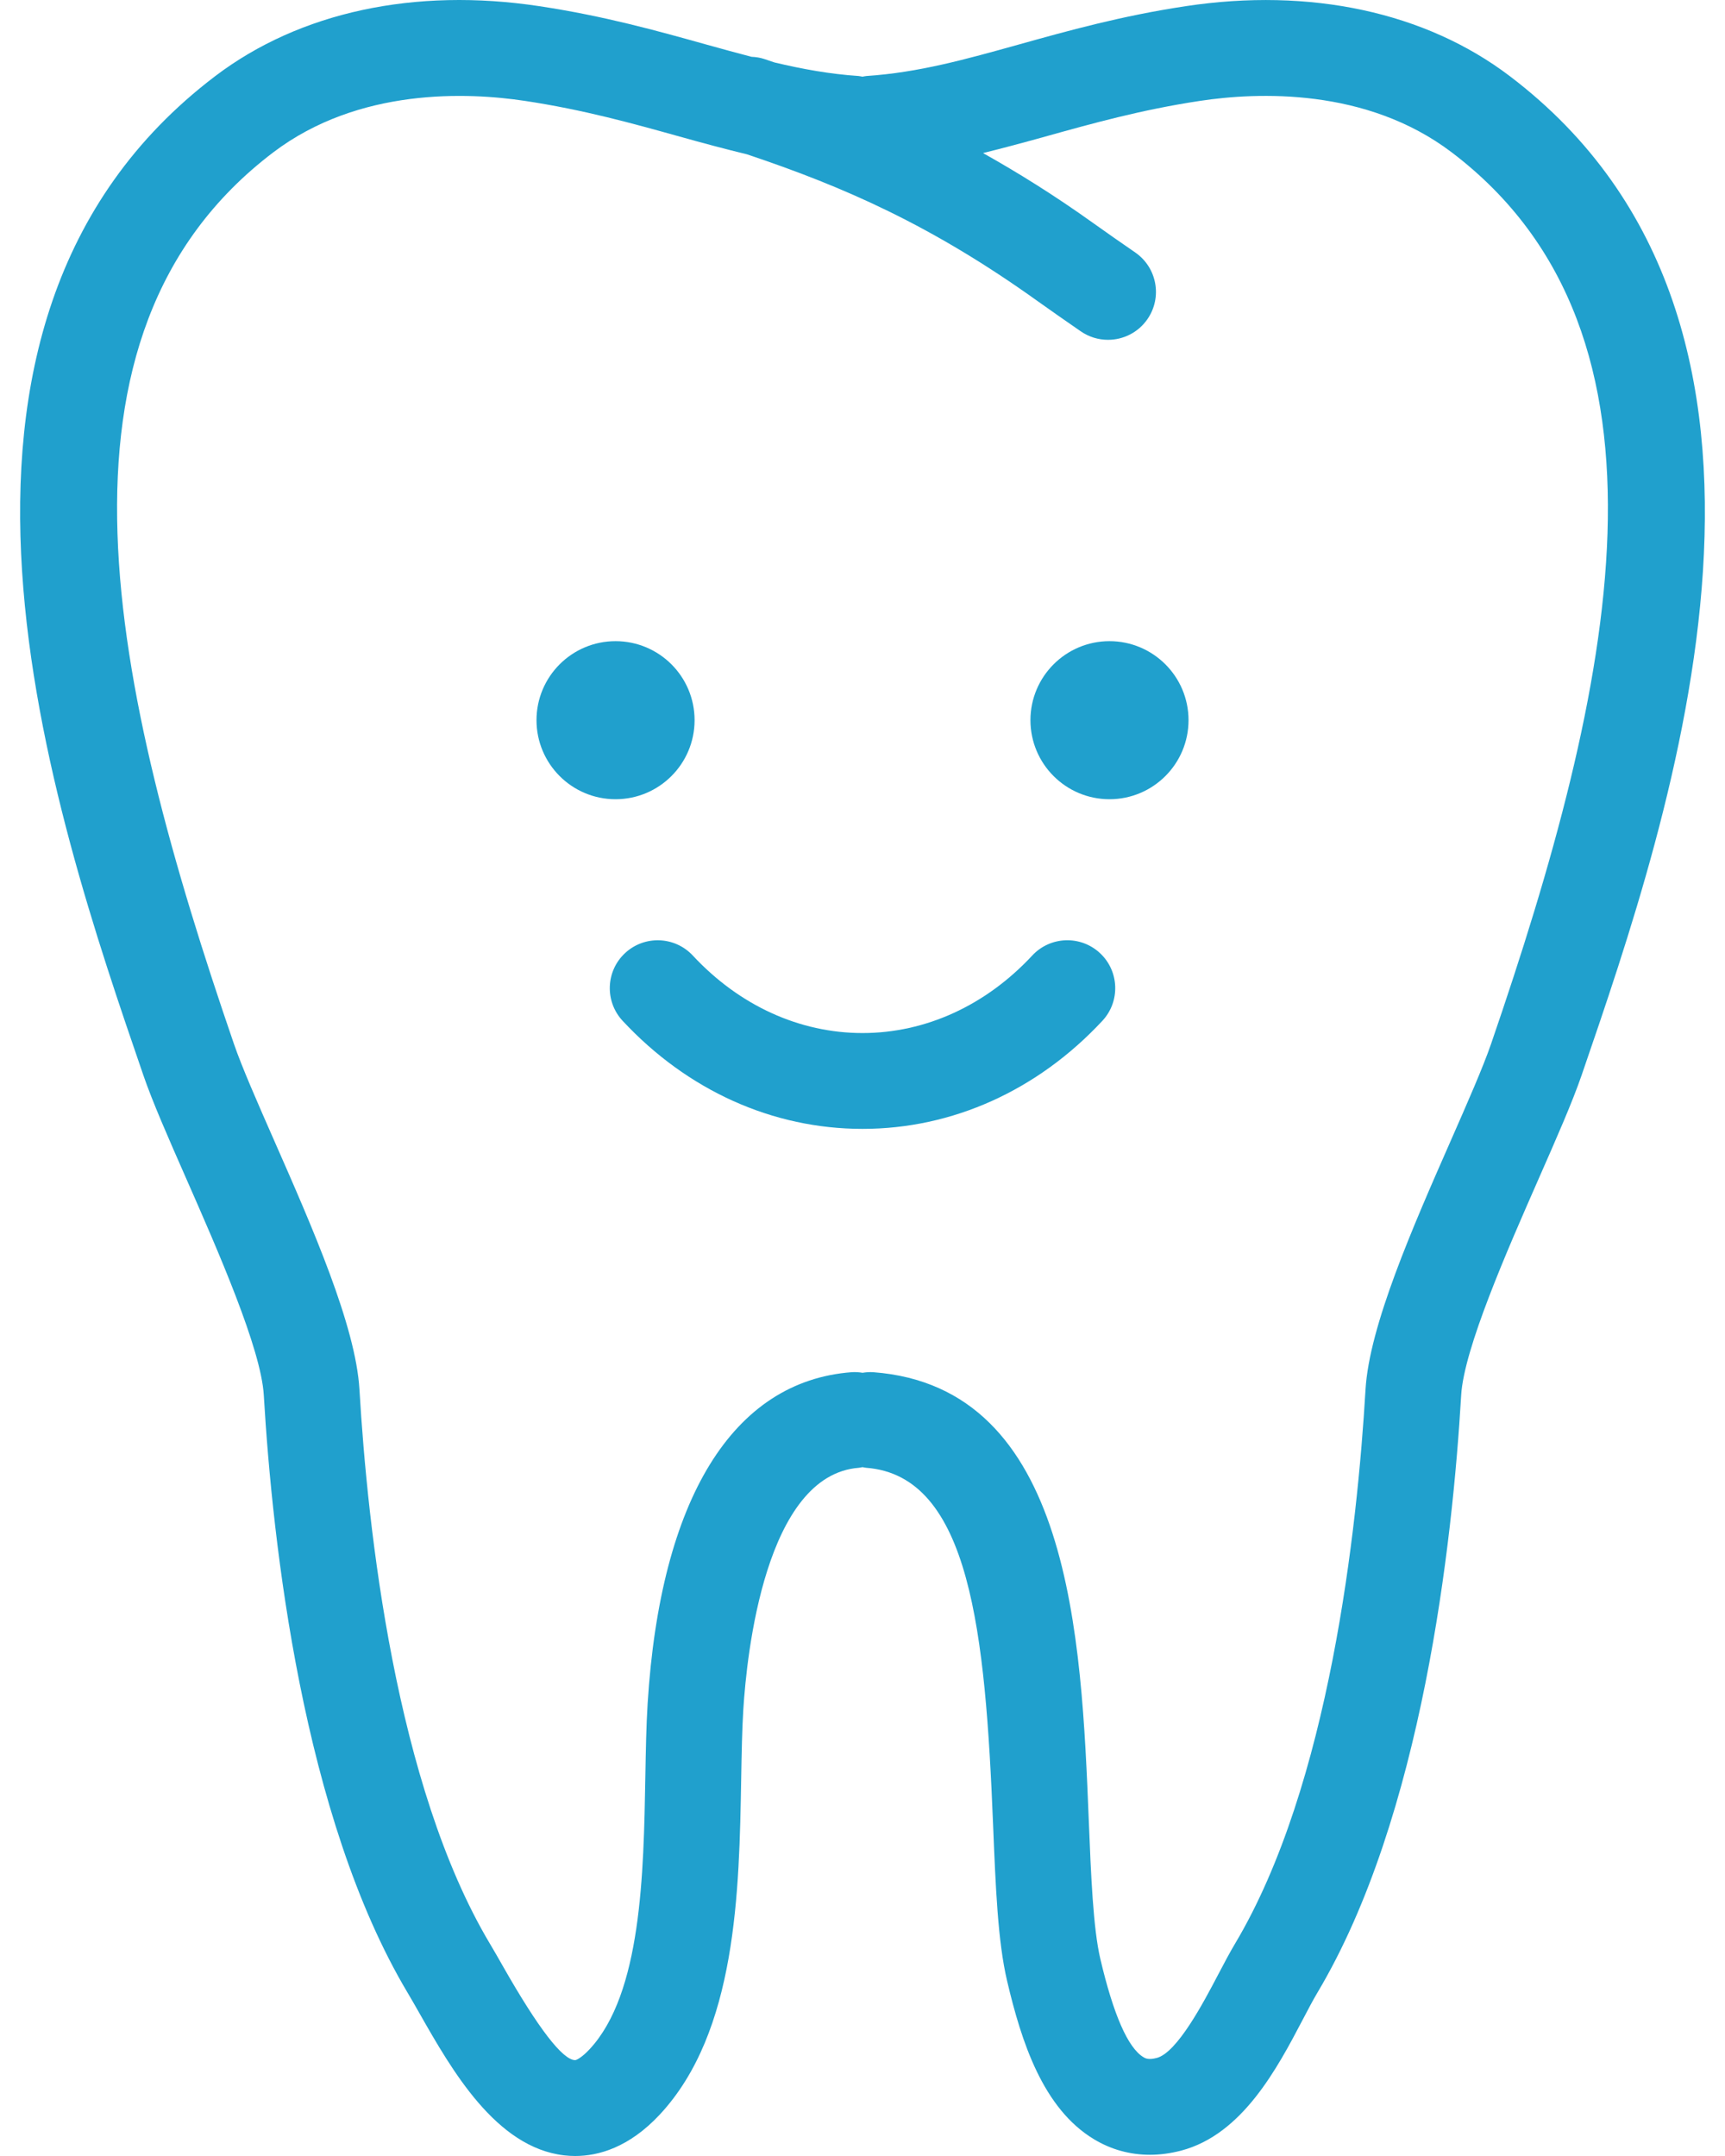 <svg width="64" height="80" viewBox="0 0 64 80" fill="none" xmlns="http://www.w3.org/2000/svg">
  <path
    d="M6.918 43.752C8.086 46.409 9.686 50.048 9.787 51.767C10.11 57.248 11.233 67.419 15.123 73.942C15.263 74.176 15.412 74.439 15.57 74.717C16.763 76.812 18.396 79.68 20.93 79.976C21.058 79.991 21.196 80 21.34 80C22.197 80 23.336 79.69 24.482 78.459C27.335 75.392 27.426 70.187 27.499 66.005C27.516 65.069 27.531 64.186 27.578 63.432C27.705 61.394 28.39 54.723 31.87 54.463C31.915 54.459 31.957 54.446 32 54.44C32.045 54.447 32.087 54.459 32.132 54.463C36.005 54.753 36.557 60.623 36.844 67.686C36.939 70.02 37.02 72.037 37.364 73.5C37.896 75.767 38.696 78.239 40.591 79.38C41.225 79.762 41.928 79.955 42.664 79.955C43.042 79.955 43.43 79.903 43.822 79.8C46.097 79.202 47.391 76.737 48.335 74.938C48.53 74.567 48.709 74.223 48.878 73.939C52.767 67.418 53.89 57.248 54.212 51.766C54.314 50.046 55.914 46.408 57.081 43.751C57.755 42.219 58.337 40.896 58.683 39.889C62.021 30.175 68.233 12.094 56.009 2.82C52.883 0.449 48.612 -0.471 43.985 0.23C41.596 0.59 39.592 1.151 37.823 1.645C35.812 2.206 34.076 2.692 32.146 2.82C32.095 2.824 32.049 2.837 32 2.845C31.951 2.838 31.905 2.824 31.855 2.82C30.784 2.749 29.769 2.562 28.737 2.318C28.608 2.275 28.474 2.228 28.345 2.186C28.192 2.136 28.037 2.115 27.883 2.108C27.329 1.963 26.767 1.81 26.177 1.645C24.409 1.15 22.404 0.59 20.015 0.23C15.387 -0.473 11.117 0.449 7.991 2.82C-4.232 12.094 1.979 30.175 5.316 39.889C5.662 40.897 6.244 42.22 6.918 43.752ZM10.139 5.653C13.317 3.244 17.358 3.423 19.484 3.745C21.657 4.074 23.468 4.579 25.221 5.069C26.061 5.304 26.884 5.525 27.713 5.726C31.307 6.93 34.559 8.354 38.485 11.165C38.993 11.528 39.538 11.907 40.099 12.295C40.408 12.508 40.76 12.609 41.108 12.609C41.673 12.609 42.227 12.342 42.572 11.842C43.13 11.034 42.928 9.928 42.12 9.369C41.575 8.993 41.046 8.625 40.554 8.273C39.121 7.248 37.77 6.408 36.472 5.68C37.238 5.49 38.002 5.285 38.779 5.068C40.531 4.579 42.343 4.073 44.516 3.744C46.643 3.422 50.684 3.244 53.859 5.652C62.802 12.436 59.846 25.561 55.321 38.734C55.023 39.601 54.443 40.921 53.828 42.32C52.41 45.545 50.803 49.2 50.663 51.557C50.359 56.715 49.327 66.245 45.824 72.118C45.625 72.451 45.414 72.853 45.186 73.286C44.659 74.291 43.677 76.162 42.917 76.362C42.605 76.442 42.491 76.374 42.423 76.333C41.849 75.987 41.311 74.76 40.824 72.687C40.558 71.553 40.478 69.604 40.395 67.541C40.119 60.758 39.742 51.467 32.396 50.916C32.262 50.908 32.13 50.918 32.002 50.938C31.872 50.917 31.739 50.907 31.602 50.916C27.191 51.247 24.501 55.614 24.028 63.211C23.976 64.044 23.96 64.966 23.943 65.942C23.88 69.517 23.802 73.967 21.877 76.036C21.57 76.366 21.377 76.441 21.342 76.443C20.878 76.443 19.974 75.27 18.658 72.956C18.487 72.656 18.326 72.372 18.174 72.119C14.672 66.247 13.64 56.716 13.336 51.557C13.198 49.201 11.591 45.545 10.172 42.32C9.557 40.922 8.977 39.601 8.679 38.734C4.153 25.561 1.198 12.437 10.139 5.653Z"
    fill="#20A0CD" />
  <path
    d="M41.163 29.656C42.783 29.656 44.096 28.343 44.096 26.723C44.096 25.104 42.783 23.791 41.163 23.791C39.544 23.791 38.231 25.104 38.231 26.723C38.231 28.343 39.544 29.656 41.163 29.656Z"
    fill="#20A0CD" />
  <path
    d="M22.837 29.656C24.457 29.656 25.77 28.343 25.77 26.723C25.77 25.104 24.457 23.791 22.837 23.791C21.218 23.791 19.905 25.104 19.905 26.723C19.905 28.343 21.218 29.656 22.837 29.656Z"
    fill="#20A0CD" />
  <path
    d="M23.191 35.365C22.472 36.034 22.432 37.159 23.1 37.878C25.506 40.464 28.667 41.888 32 41.888C35.334 41.888 38.494 40.464 40.9 37.878C41.569 37.159 41.529 36.034 40.81 35.365C40.09 34.696 38.966 34.737 38.297 35.456C36.572 37.311 34.335 38.332 32 38.332C29.665 38.332 27.429 37.311 25.704 35.456C25.035 34.738 23.91 34.697 23.191 35.365Z"
    fill="#20A0CD" />
</svg>